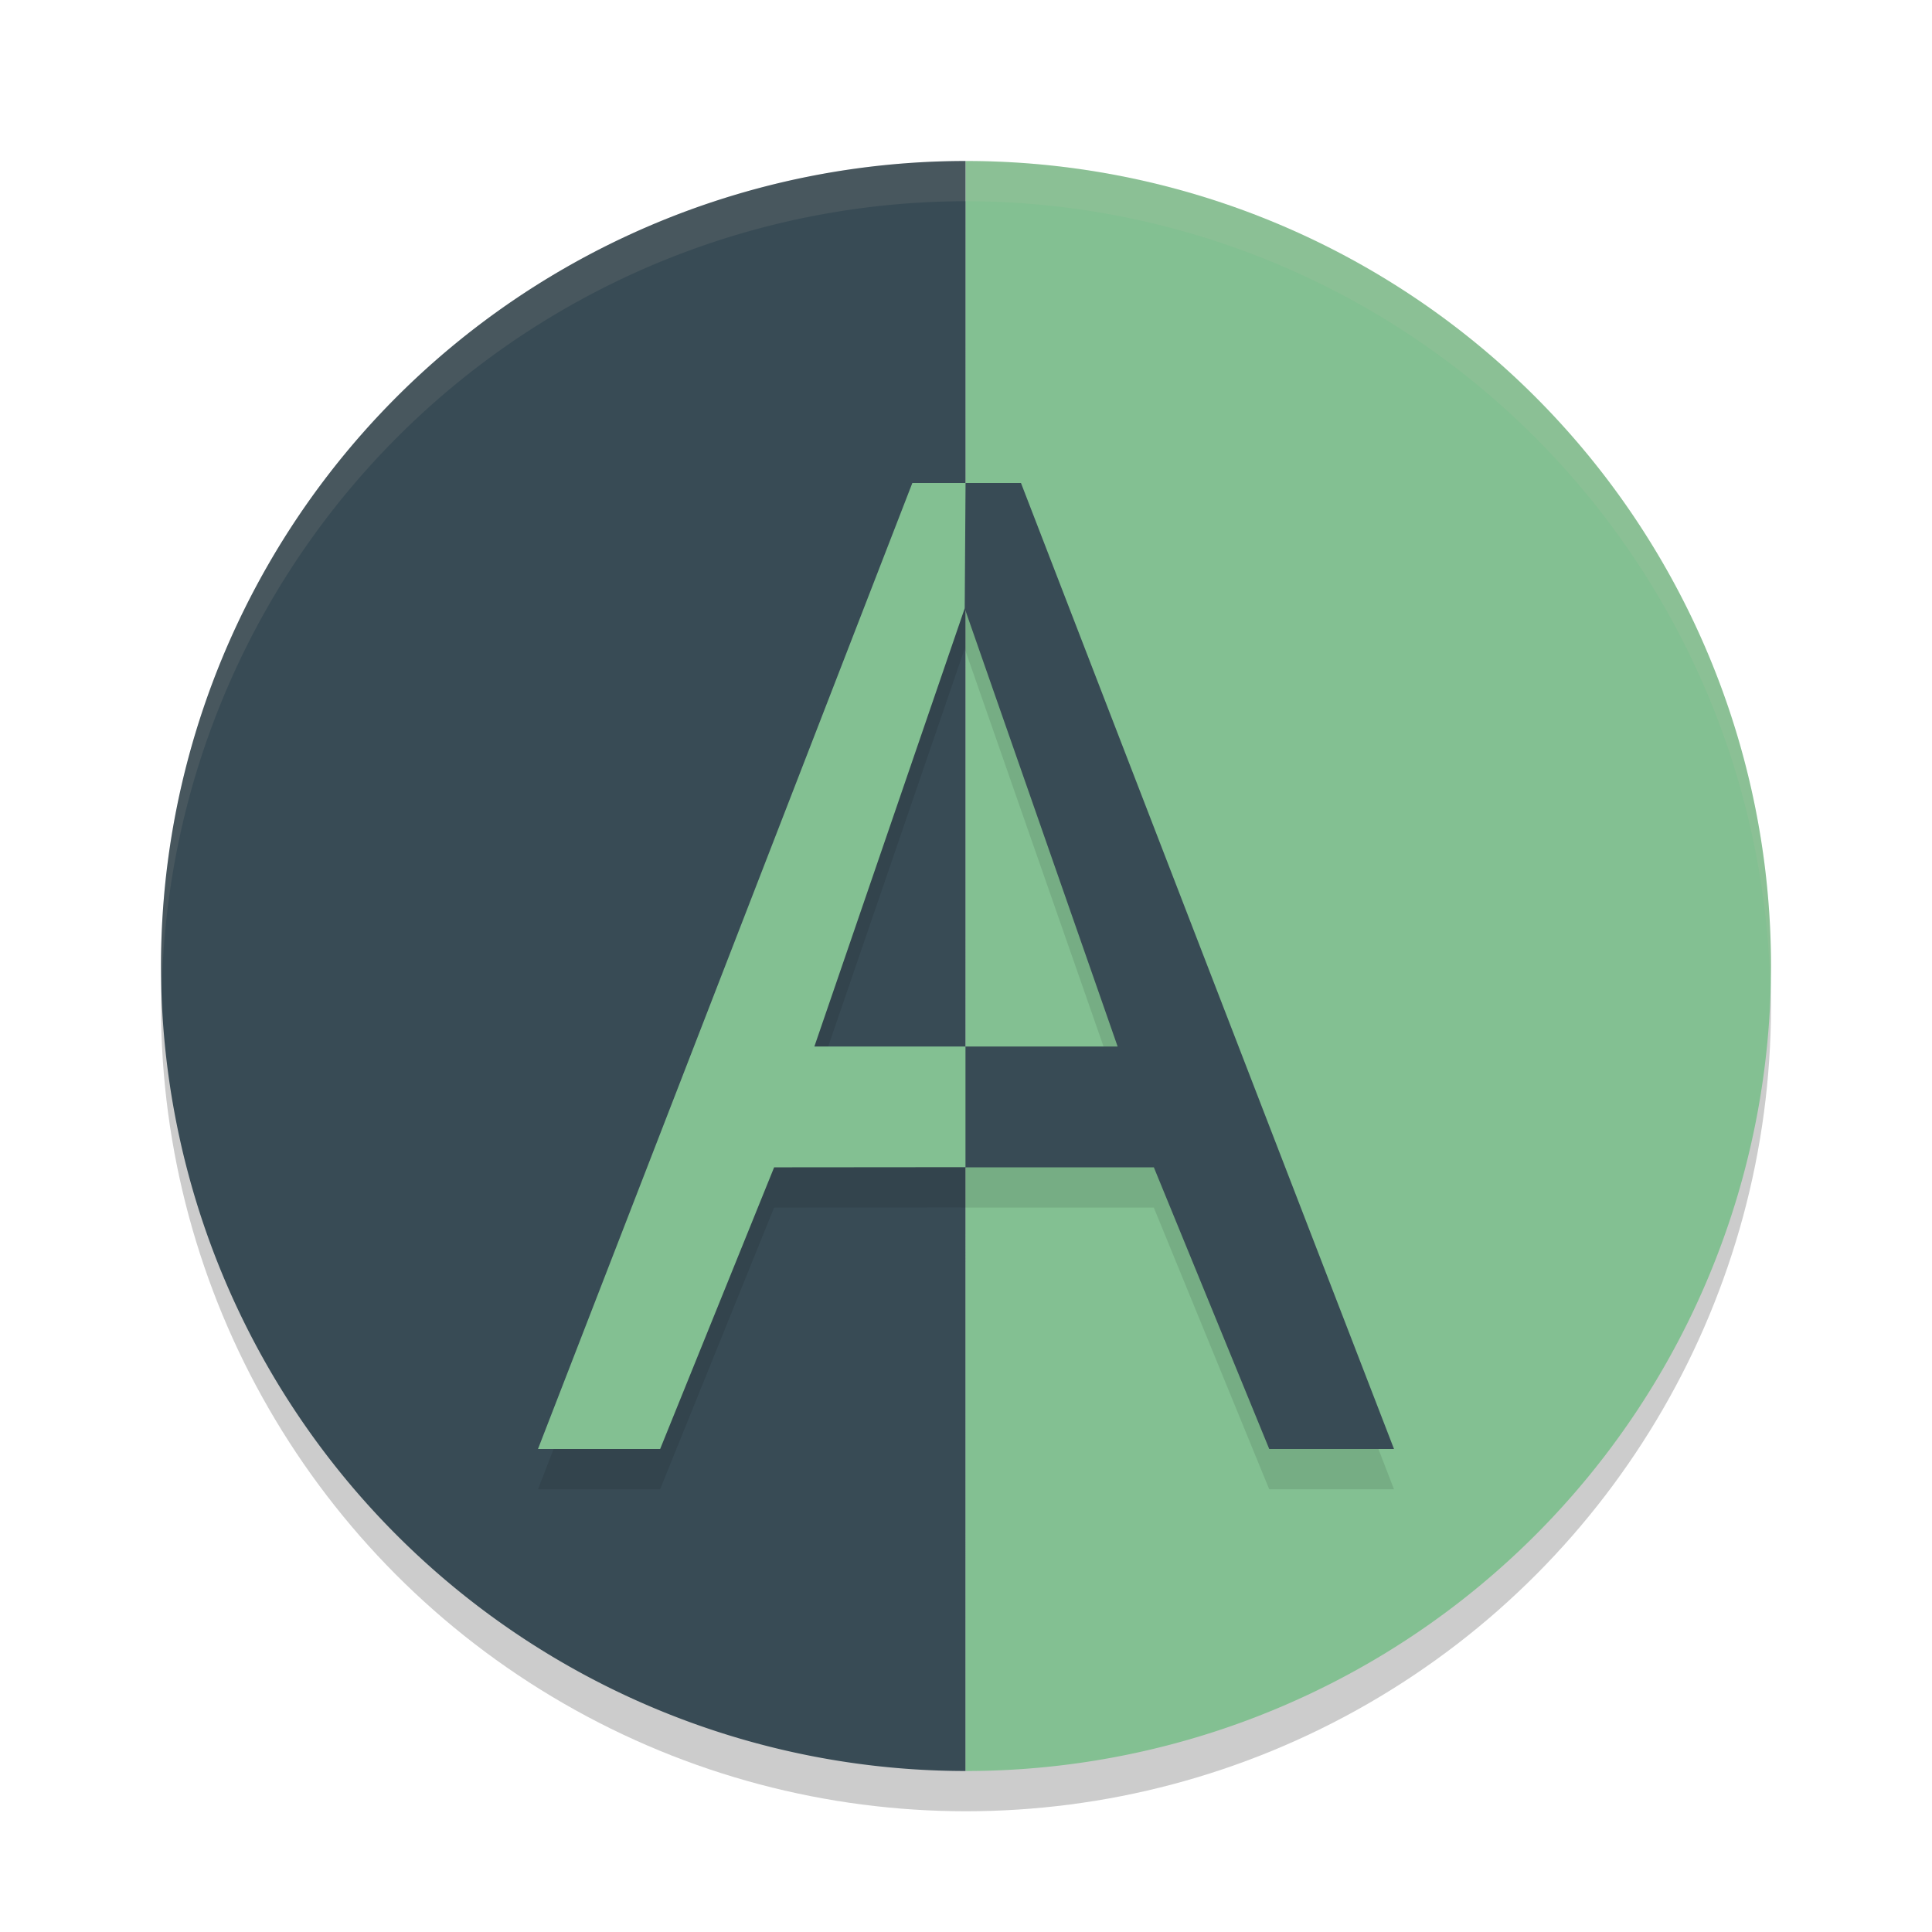 <svg xmlns="http://www.w3.org/2000/svg" width="48" height="48" version="1.1">
 <circle style="opacity:0.2" cx="24" cy="25" r="20"/>
 <path style="fill:#83c092" d="M 23.986,44 A 20,20 0 0 0 24,44 20,20 0 0 0 44,24 20,20 0 0 0 24,4 20,20 0 0 0 23.988,4 Z"/>
 <path style="fill:#384b55" d="m 23.986,44 0.002,-40 A 20,20 0 0 0 4,24 20,20 0 0 0 23.986,44 Z"/>
 <path style="opacity:0.1" d="m 22.666,13 -9.299,24 h 3.033 l 2.832,-6.998 4.664,-0.004 v 0.004 h 4.77 L 31.533,37 h 3.1 L 25.365,13 h -1.377 -0.092 z M 23.967,16.113 27.766,27 h -3.779 -0.09 -3.664 z"/>
 <path style="fill:#384b55" d="m 23.897,29.002 h 4.77 L 31.534,36 h 3.1 L 25.366,12 h -1.469 l 0.07,3.113 c 0.022,-0.085 -0.022,0.086 0,0 L 27.767,26 h -3.869 z"/>
 <path style="fill:#83c092" d="M 23.987,28.998 23.987,26 H 20.233 L 23.968,15.113 23.989,12 h -1.322 l -9.301,24 h 3.035 l 2.832,-6.998 z"/>
 <path style="opacity:0.1;fill:#d3c6aa" d="M 24 4 A 20 20 0 0 0 4 24 A 20 20 0 0 0 4.021 24.582 A 20 20 0 0 1 24 5 A 20 20 0 0 1 43.979 24.418 A 20 20 0 0 0 44 24 A 20 20 0 0 0 24 4 z"/>
</svg>
